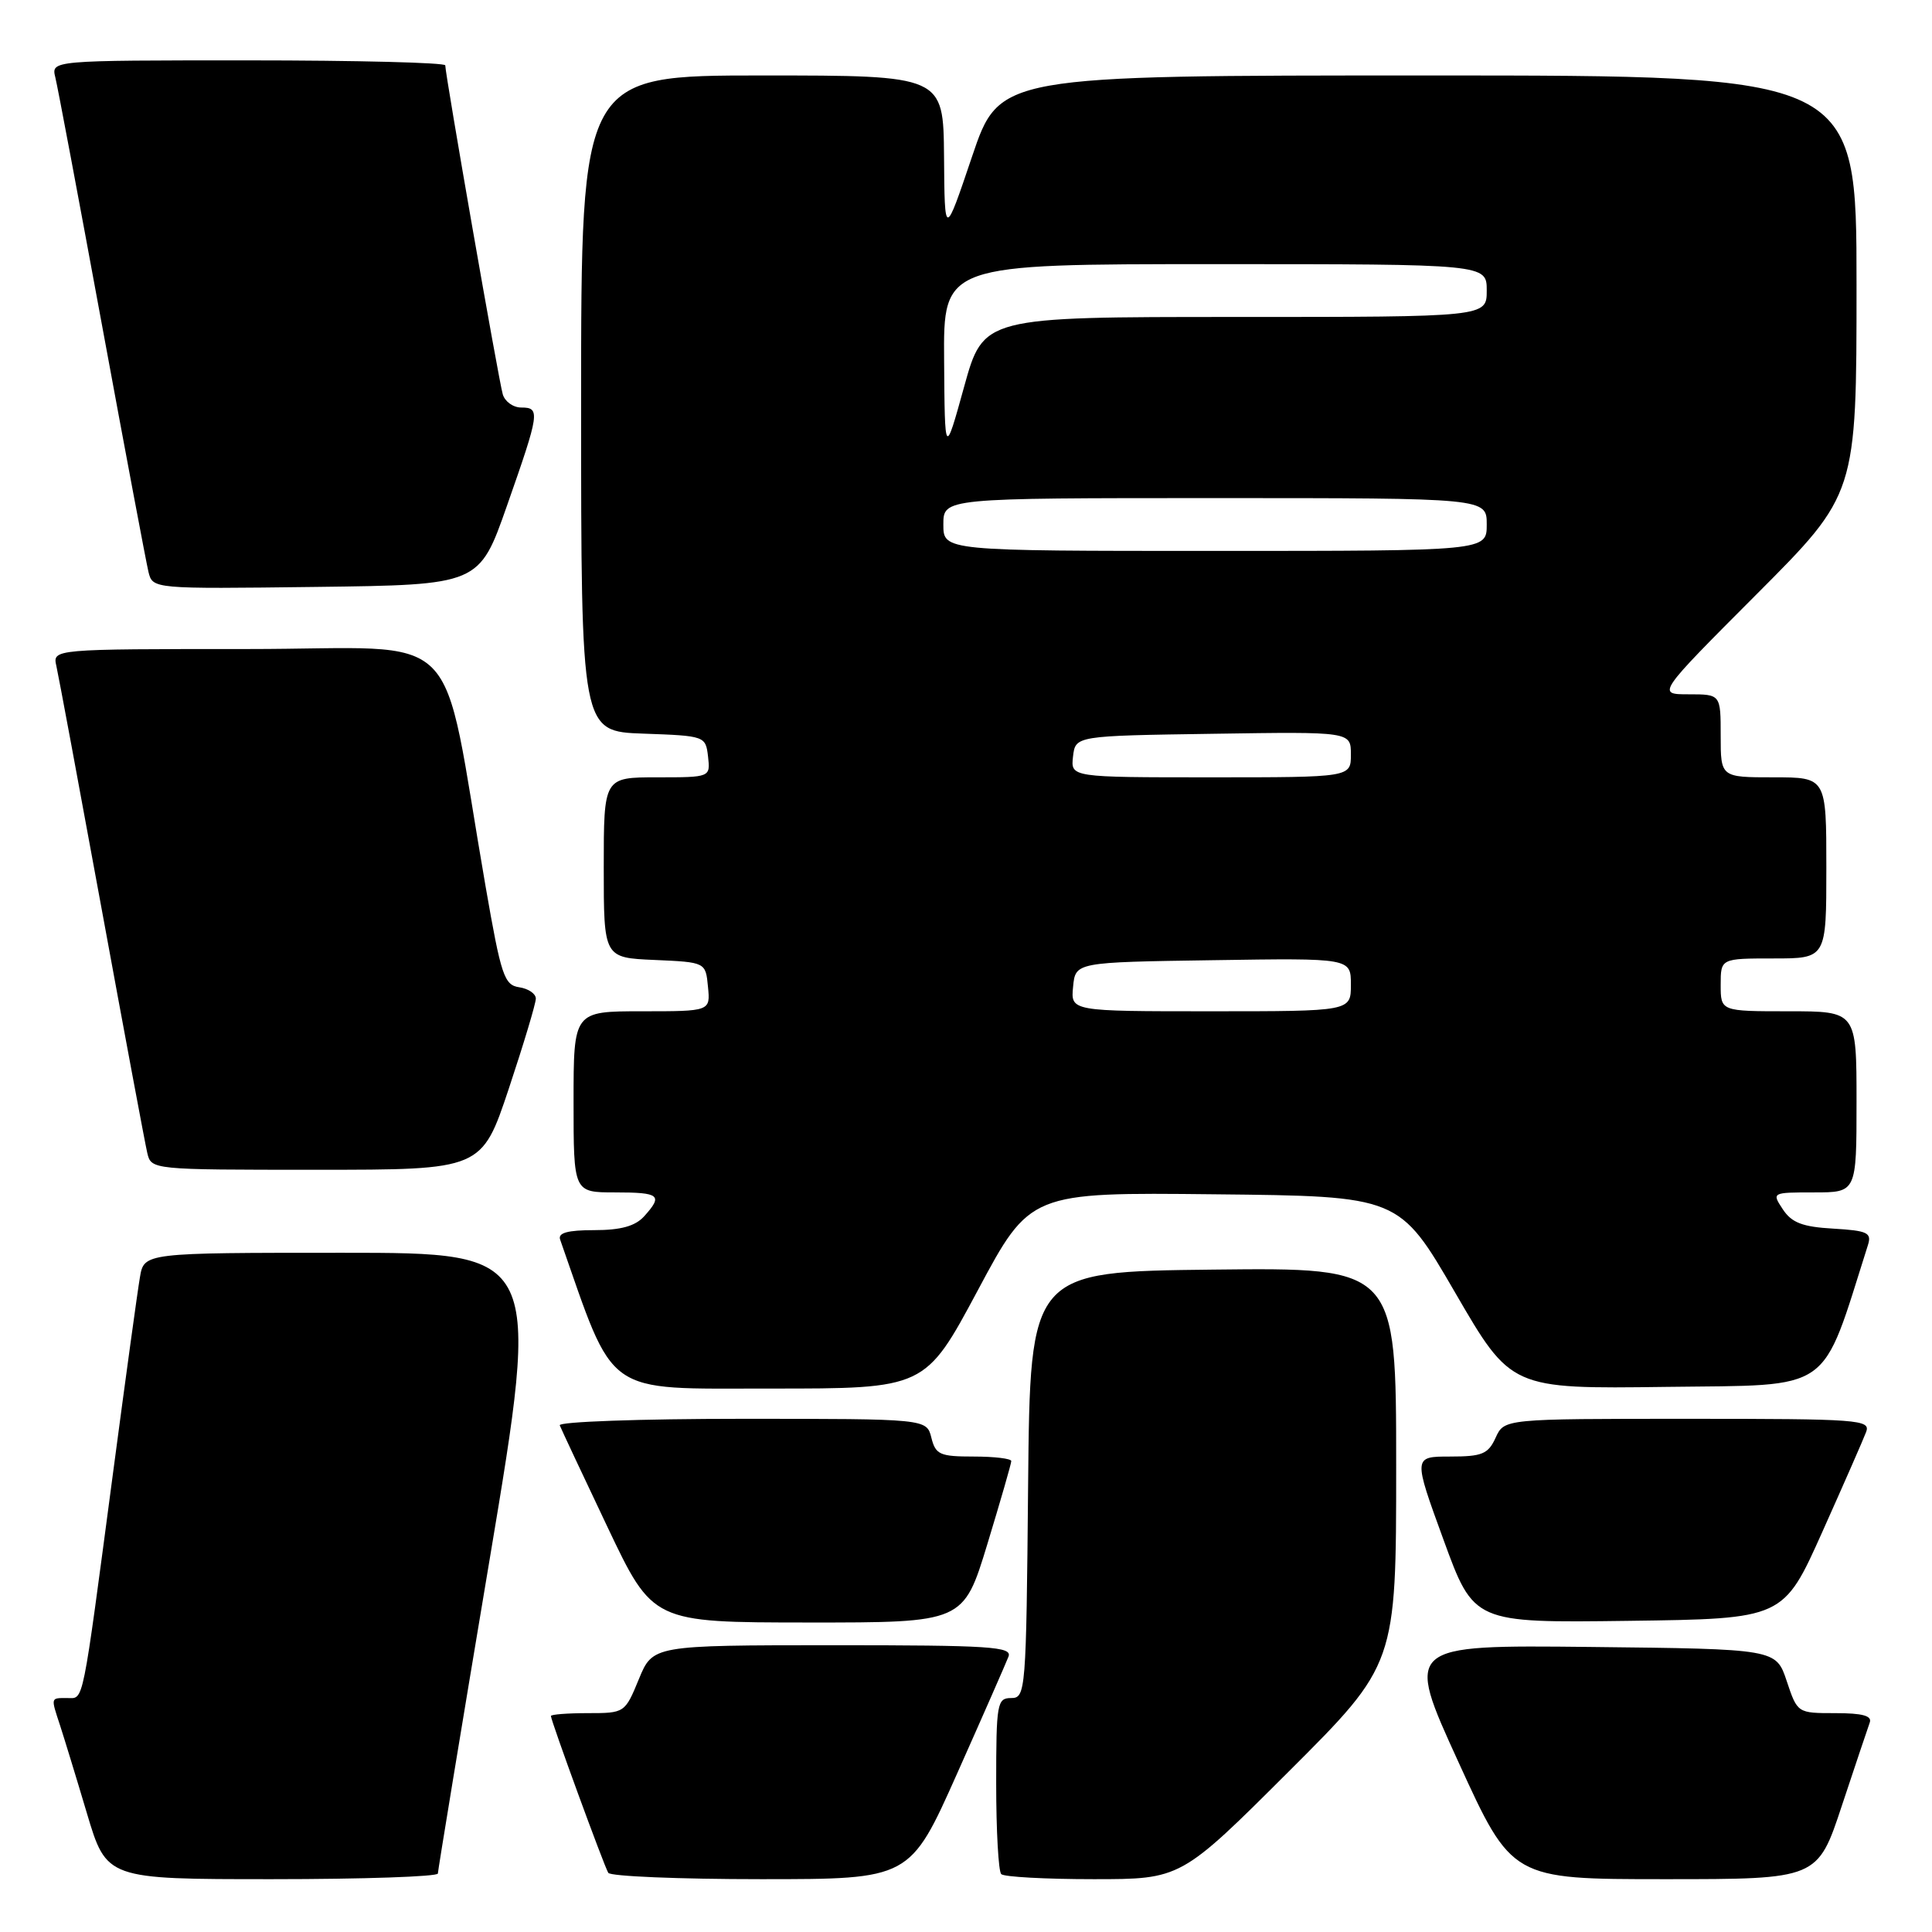 <?xml version="1.0" encoding="UTF-8" standalone="no"?>
<!DOCTYPE svg PUBLIC "-//W3C//DTD SVG 1.1//EN" "http://www.w3.org/Graphics/SVG/1.1/DTD/svg11.dtd" >
<svg xmlns="http://www.w3.org/2000/svg" xmlns:xlink="http://www.w3.org/1999/xlink" version="1.1" viewBox="0 0 256 256">
 <g >
 <path fill="currentColor"
d=" M 58.02 248.25 C 58.03 247.84 61.10 229.16 64.86 206.75 C 71.68 166.00 71.68 166.00 45.38 166.00 C 19.09 166.00 19.09 166.00 18.54 169.25 C 18.23 171.04 16.64 182.62 15.00 195.00 C 10.81 226.58 11.14 225.00 8.91 225.00 C 6.69 225.00 6.72 224.86 7.95 228.60 C 8.47 230.20 10.08 235.44 11.51 240.25 C 14.12 249.00 14.12 249.00 36.06 249.00 C 48.13 249.00 58.01 248.66 58.02 248.25 Z  M 126.82 235.01 C 130.25 227.32 133.31 220.34 133.63 219.51 C 134.14 218.19 131.24 218.00 110.36 218.00 C 86.50 218.01 86.50 218.01 84.65 222.50 C 82.81 226.97 82.77 227.00 77.90 227.00 C 75.21 227.00 73.00 227.17 73.00 227.38 C 73.00 228.01 80.04 247.25 80.60 248.16 C 80.88 248.62 90.00 249.00 100.85 249.00 C 120.58 249.00 120.58 249.00 126.82 235.01 Z  M 170.74 234.76 C 185.00 220.53 185.00 220.53 185.00 194.25 C 185.00 167.96 185.00 167.96 160.75 168.23 C 136.50 168.50 136.50 168.50 136.23 196.75 C 135.98 224.17 135.91 225.00 133.98 225.00 C 132.12 225.00 132.00 225.70 132.00 236.33 C 132.00 242.57 132.30 247.97 132.67 248.33 C 133.03 248.70 138.54 249.00 144.90 249.00 C 156.47 249.00 156.47 249.00 170.74 234.76 Z  M 244.06 239.25 C 245.84 233.89 247.50 228.94 247.75 228.25 C 248.08 227.35 246.79 227.00 243.19 227.00 C 238.17 227.00 238.17 227.00 236.75 222.75 C 235.33 218.50 235.33 218.50 210.75 218.23 C 186.16 217.97 186.16 217.97 193.25 233.48 C 200.34 249.00 200.34 249.00 220.59 249.00 C 240.84 249.00 240.84 249.00 244.06 239.25 Z  M 130.83 204.60 C 132.57 198.88 134.00 193.93 134.00 193.60 C 134.00 193.27 131.76 193.00 129.02 193.00 C 124.54 193.00 123.97 192.75 123.41 190.50 C 122.78 188.00 122.78 188.00 98.31 188.00 C 84.85 188.00 73.98 188.39 74.17 188.86 C 74.35 189.33 77.20 195.40 80.50 202.35 C 86.50 214.98 86.50 214.98 107.08 214.99 C 127.66 215.00 127.66 215.00 130.83 204.60 Z  M 241.46 203.00 C 244.29 196.68 246.91 190.71 247.27 189.75 C 247.89 188.11 246.37 188.00 223.63 188.00 C 199.32 188.00 199.32 188.00 198.18 190.50 C 197.19 192.67 196.40 193.00 192.15 193.00 C 187.25 193.00 187.25 193.00 191.27 204.02 C 195.29 215.04 195.29 215.04 215.80 214.77 C 236.31 214.50 236.31 214.50 241.46 203.00 Z  M 129.55 171.00 C 136.50 157.99 136.50 157.99 160.95 158.25 C 185.40 158.50 185.40 158.50 192.81 171.27 C 200.22 184.04 200.22 184.04 220.77 183.77 C 243.15 183.48 241.20 184.84 247.51 164.98 C 248.03 163.34 247.46 163.07 242.92 162.80 C 238.85 162.57 237.41 162.02 236.24 160.25 C 234.76 158.01 234.77 158.00 240.38 158.00 C 246.00 158.00 246.00 158.00 246.00 146.00 C 246.00 134.00 246.00 134.00 237.00 134.00 C 228.00 134.00 228.00 134.00 228.00 130.50 C 228.00 127.00 228.00 127.00 235.00 127.00 C 242.00 127.00 242.00 127.00 242.00 115.00 C 242.00 103.00 242.00 103.00 235.00 103.00 C 228.00 103.00 228.00 103.00 228.00 97.50 C 228.00 92.00 228.00 92.00 223.76 92.00 C 219.53 92.00 219.53 92.00 232.76 78.74 C 246.00 65.47 246.00 65.47 246.00 37.74 C 246.00 10.00 246.00 10.00 189.22 10.00 C 132.43 10.00 132.43 10.00 128.80 20.75 C 125.17 31.50 125.17 31.50 125.09 20.75 C 125.00 10.00 125.00 10.00 101.00 10.00 C 77.00 10.00 77.00 10.00 77.00 53.46 C 77.00 96.92 77.00 96.92 85.25 97.21 C 93.42 97.50 93.50 97.53 93.82 100.25 C 94.13 103.00 94.13 103.00 87.07 103.00 C 80.00 103.00 80.00 103.00 80.00 114.95 C 80.00 126.91 80.00 126.91 86.75 127.20 C 93.50 127.50 93.50 127.50 93.81 130.75 C 94.13 134.00 94.13 134.00 85.06 134.00 C 76.00 134.00 76.00 134.00 76.00 146.00 C 76.00 158.00 76.00 158.00 81.50 158.00 C 87.43 158.00 87.88 158.37 85.35 161.17 C 84.17 162.47 82.27 163.00 78.74 163.00 C 75.21 163.00 73.91 163.36 74.22 164.25 C 81.57 185.24 79.79 183.98 102.05 183.99 C 122.59 184.00 122.59 184.00 129.55 171.00 Z  M 67.42 144.25 C 69.39 138.33 71.00 132.97 71.00 132.32 C 71.00 131.67 70.01 131.00 68.81 130.82 C 66.81 130.53 66.40 129.29 64.35 117.50 C 58.21 82.14 62.07 86.00 32.89 86.00 C 6.96 86.00 6.96 86.00 7.47 88.25 C 7.75 89.49 10.45 104.00 13.48 120.50 C 16.51 137.00 19.22 151.51 19.51 152.75 C 20.04 155.00 20.05 155.00 41.94 155.00 C 63.83 155.00 63.83 155.00 67.42 144.25 Z  M 67.18 67.00 C 71.51 54.67 71.61 54.00 69.07 54.00 C 68.00 54.00 66.90 53.21 66.62 52.25 C 66.09 50.49 59.00 9.88 59.00 8.66 C 59.00 8.30 47.25 8.00 32.89 8.00 C 6.78 8.00 6.78 8.00 7.33 10.25 C 7.64 11.49 10.41 26.23 13.50 43.00 C 16.59 59.77 19.37 74.52 19.67 75.77 C 20.23 78.04 20.23 78.04 41.86 77.77 C 63.50 77.50 63.50 77.50 67.18 67.00 Z  M 142.19 130.75 C 142.50 127.50 142.50 127.50 160.75 127.23 C 179.00 126.95 179.00 126.95 179.00 130.48 C 179.00 134.00 179.00 134.00 160.44 134.00 C 141.87 134.00 141.87 134.00 142.19 130.75 Z  M 142.18 100.25 C 142.50 97.50 142.50 97.50 160.75 97.23 C 179.00 96.95 179.00 96.95 179.00 99.98 C 179.00 103.00 179.00 103.00 160.43 103.00 C 141.87 103.00 141.87 103.00 142.18 100.25 Z  M 125.00 69.50 C 125.00 66.00 125.00 66.00 161.00 66.00 C 197.00 66.00 197.00 66.00 197.00 69.50 C 197.00 73.00 197.00 73.00 161.00 73.00 C 125.00 73.00 125.00 73.00 125.00 69.50 Z  M 125.10 47.75 C 125.00 35.00 125.00 35.00 161.00 35.00 C 197.00 35.00 197.00 35.00 197.00 38.50 C 197.00 42.00 197.00 42.00 163.66 42.00 C 130.31 42.00 130.31 42.00 127.75 51.25 C 125.19 60.50 125.19 60.50 125.10 47.75 Z "/>
</g>
</svg>